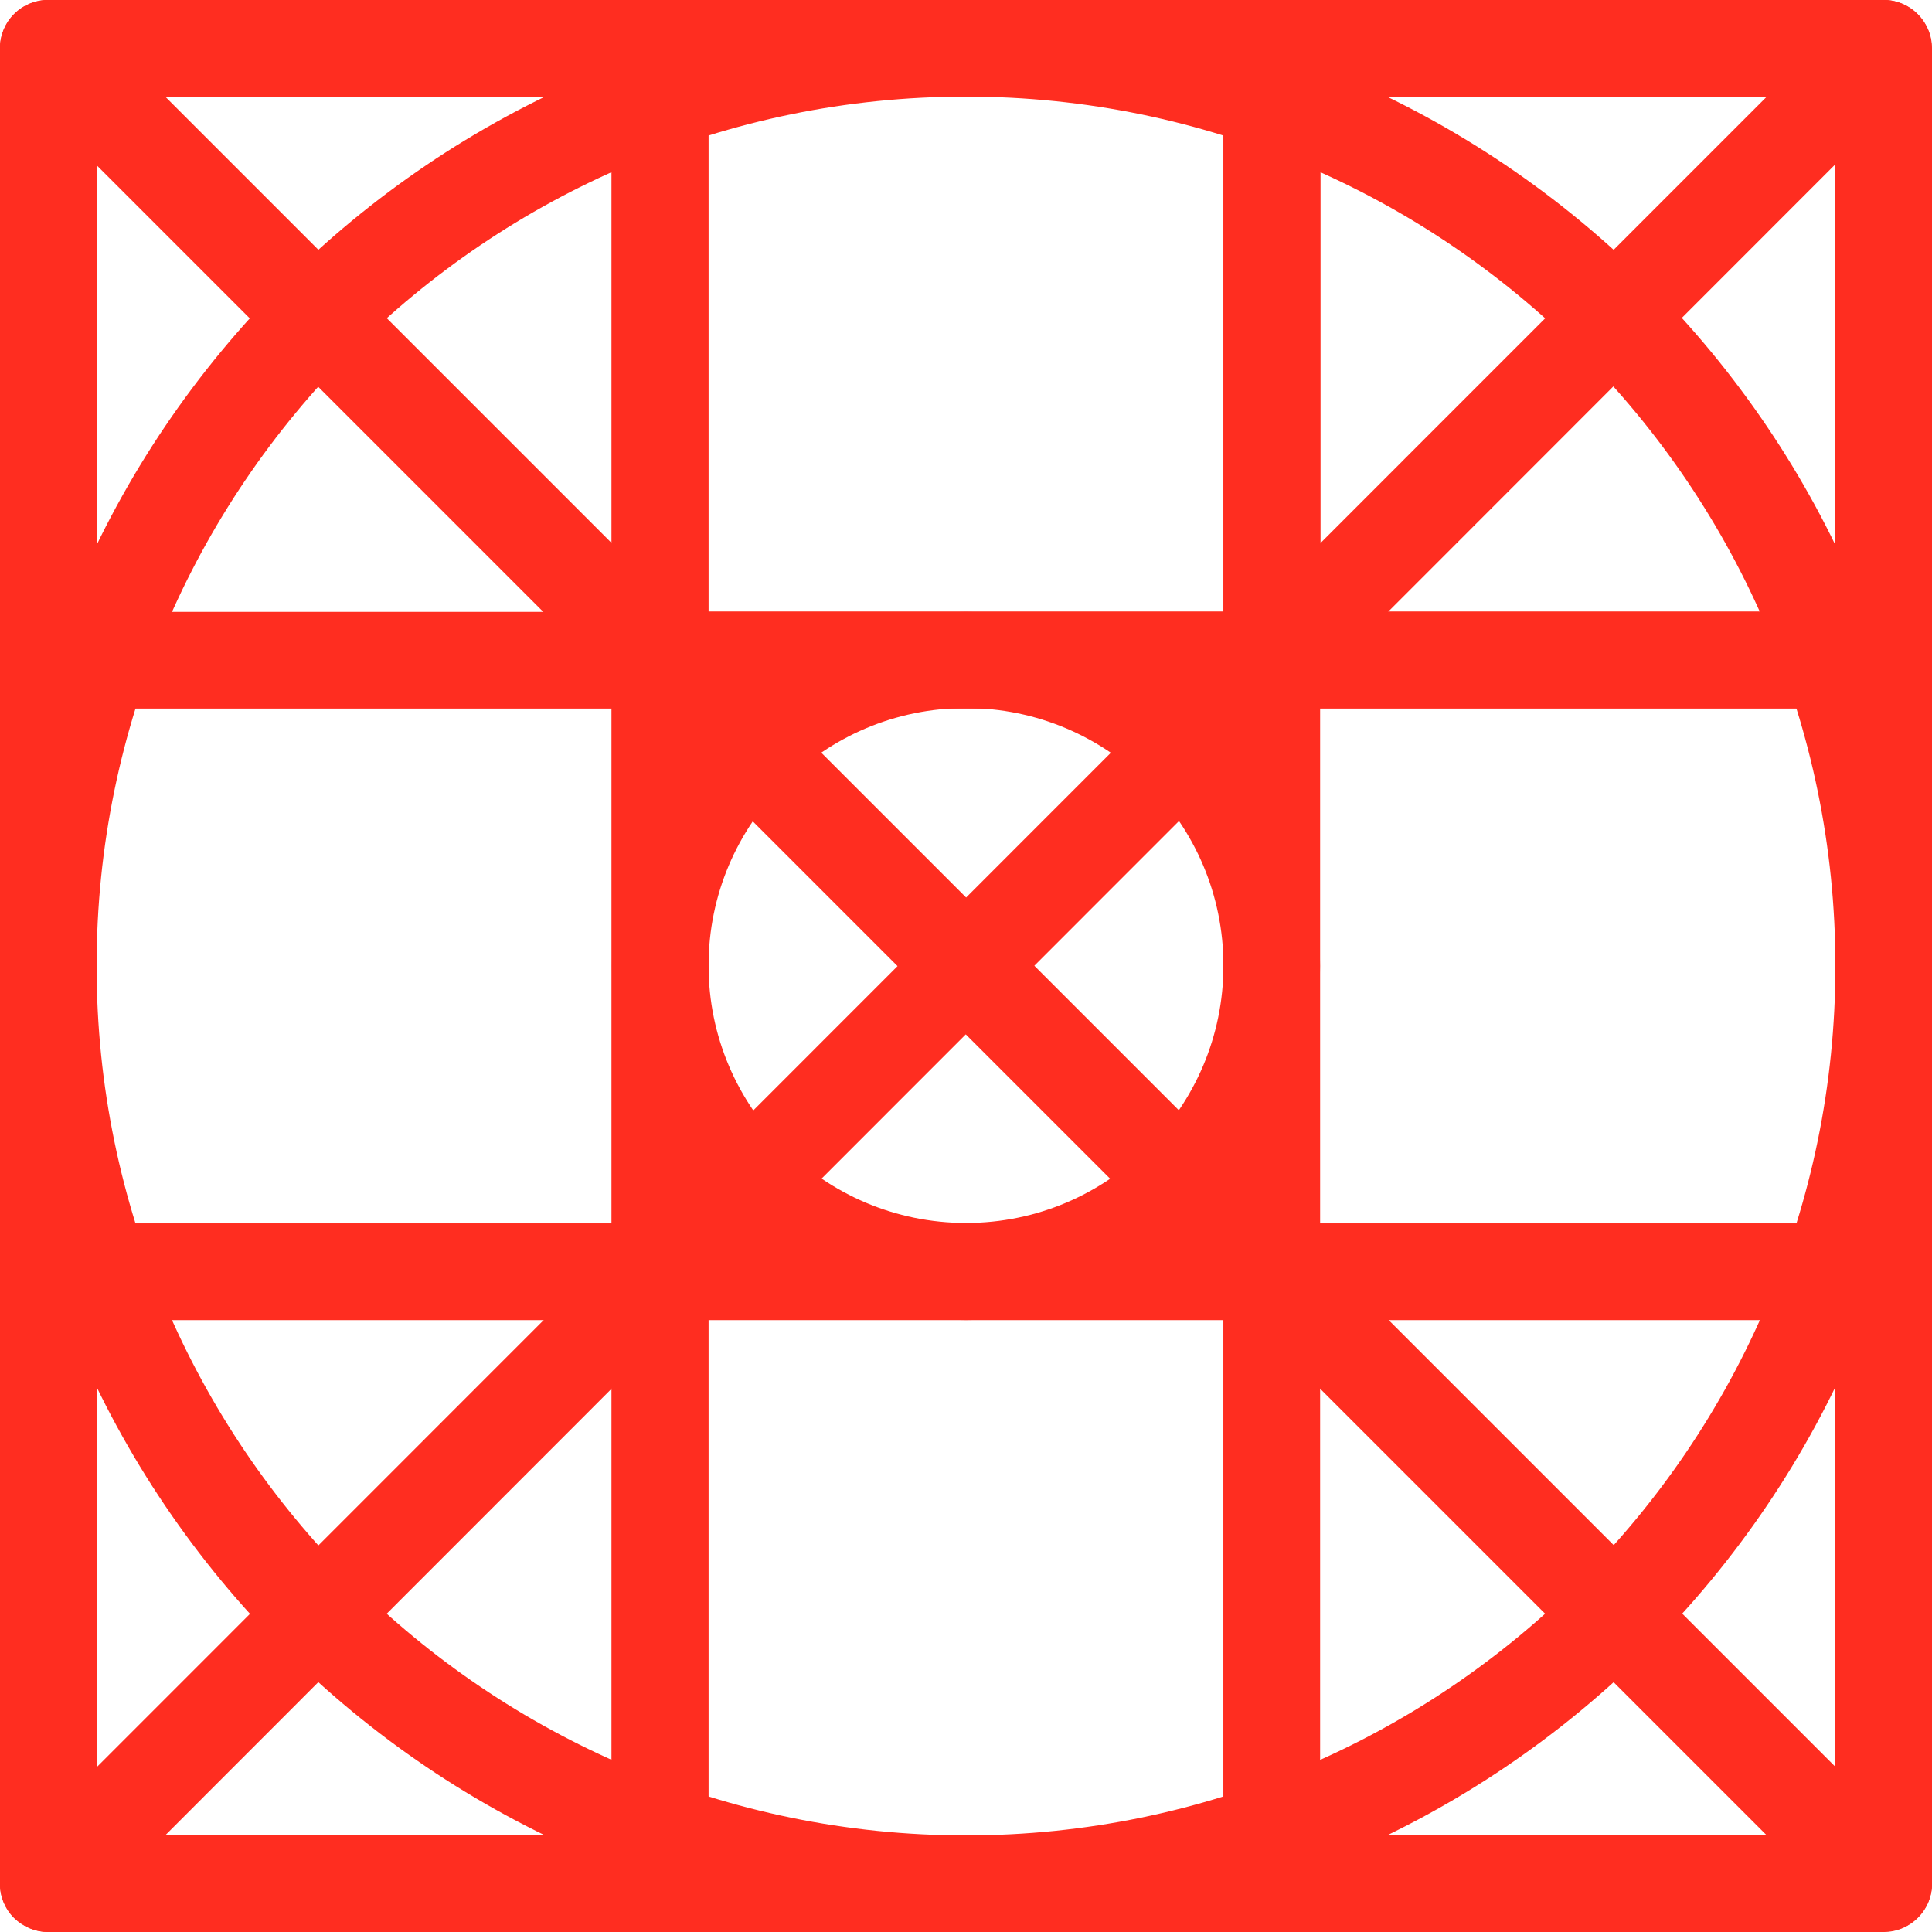 <?xml version="1.0" encoding="UTF-8"?>
<svg  data-name="Layer 1" xmlns="http://www.w3.org/2000/svg" viewBox="0 0 40 40">
  <path d="m20,27.33c-4.04,0-7.33-3.29-7.33-7.33s3.29-7.33,7.33-7.33,7.33,3.29,7.33,7.33-3.29,7.33-7.33,7.33Zm0-12.67c-2.94,0-5.33,2.39-5.33,5.33s2.39,5.33,5.33,5.33,5.33-2.39,5.33-5.33-2.39-5.33-5.33-5.33Z" style="fill: #ff2d20;"/>
  <path d="m20,40C8.97,40,0,31.03,0,20S8.97,0,20,0s20,8.97,20,20-8.97,20-20,20Zm0-38C10.08,2,2,10.07,2,20s8.08,18,18,18,18-8.08,18-18S29.92,2,20,2Z" style="fill: #ff2d20;"/>
  <path d="m39,40c-.26,0-.51-.1-.71-.29L.29,1.71C-.1,1.32-.1.68.29.29S1.32-.1,1.71.29l38,38c.39.39.39,1.02,0,1.41-.2.2-.45.29-.71.29Z" style="fill: #ff2d20;"/>
  <path d="m1,40c-.26,0-.51-.1-.71-.29-.39-.39-.39-1.02,0-1.41L38.29.29c.39-.39,1.02-.39,1.41,0s.39,1.02,0,1.41L1.71,39.71c-.2.2-.45.29-.71.29Z" style="fill: #ff2d20;"/>
  <path d="m13.67,14.67H1C.45,14.67,0,14.22,0,13.67V1C0,.45.45,0,1,0h12.67C14.22,0,14.67.45,14.67,1v12.67c0,.55-.45,1-1,1Zm-11.67-2h10.67V2H2v10.67Z" style="fill: #ff2d20;"/>
  <path d="m26.33,14.67h-12.67c-.55,0-1-.45-1-1V1C12.67.45,13.11,0,13.67,0h12.67c.55,0,1,.45,1,1v12.67c0,.55-.45,1-1,1Zm-11.67-2h10.67V2h-10.67v10.67Z" style="fill: #ff2d20;"/>
  <path d="m39,14.67h-12.67c-.55,0-1-.45-1-1V1C25.33.45,25.78,0,26.33,0h12.67c.55,0,1,.45,1,1v12.67c0,.55-.45,1-1,1Zm-11.67-2h10.67V2h-10.67v10.67Z" style="fill: #ff2d20;"/>
  <path d="m13.67,27.33H1C.45,27.33,0,26.89,0,26.33v-12.67C0,13.11.45,12.67,1,12.67h12.67c.55,0,1,.45,1,1v12.67c0,.55-.45,1-1,1Zm-11.67-2h10.67v-10.67H2v10.67Z" style="fill: #ff2d20;"/>
  <path d="m26.33,27.33h-12.67c-.55,0-1-.45-1-1v-12.67c0-.55.45-1,1-1h12.67c.55,0,1,.45,1,1v12.67c0,.55-.45,1-1,1Zm-11.67-2h10.67v-10.67h-10.67v10.67Z" style="fill: #ff2d20;"/>
  <path d="m39,27.33h-12.67c-.55,0-1-.45-1-1v-12.67c0-.55.45-1,1-1h12.67c.55,0,1,.45,1,1v12.67c0,.55-.45,1-1,1Zm-11.67-2h10.67v-10.67h-10.67v10.67Z" style="fill: #ff2d20;"/>
  <path d="m13.67,40H1C.45,40,0,39.55,0,39v-12.67c0-.55.45-1,1-1h12.67c.55,0,1,.45,1,1v12.67c0,.55-.45,1-1,1Zm-11.67-2h10.67v-10.67H2v10.67Z" style="fill: #ff2d20;"/>
  <path d="m26.33,40h-12.67c-.55,0-1-.45-1-1v-12.67c0-.55.45-1,1-1h12.67c.55,0,1,.45,1,1v12.67c0,.55-.45,1-1,1Zm-11.67-2h10.67v-10.67h-10.67v10.67Z" style="fill: #ff2d20;"/>
  <path d="m39,40h-12.67c-.55,0-1-.45-1-1v-12.67c0-.55.45-1,1-1h12.67c.55,0,1,.45,1,1v12.67c0,.55-.45,1-1,1Zm-11.67-2h10.67v-10.67h-10.67v10.67Z" style="fill: #ff2d20;"/>
</svg>
